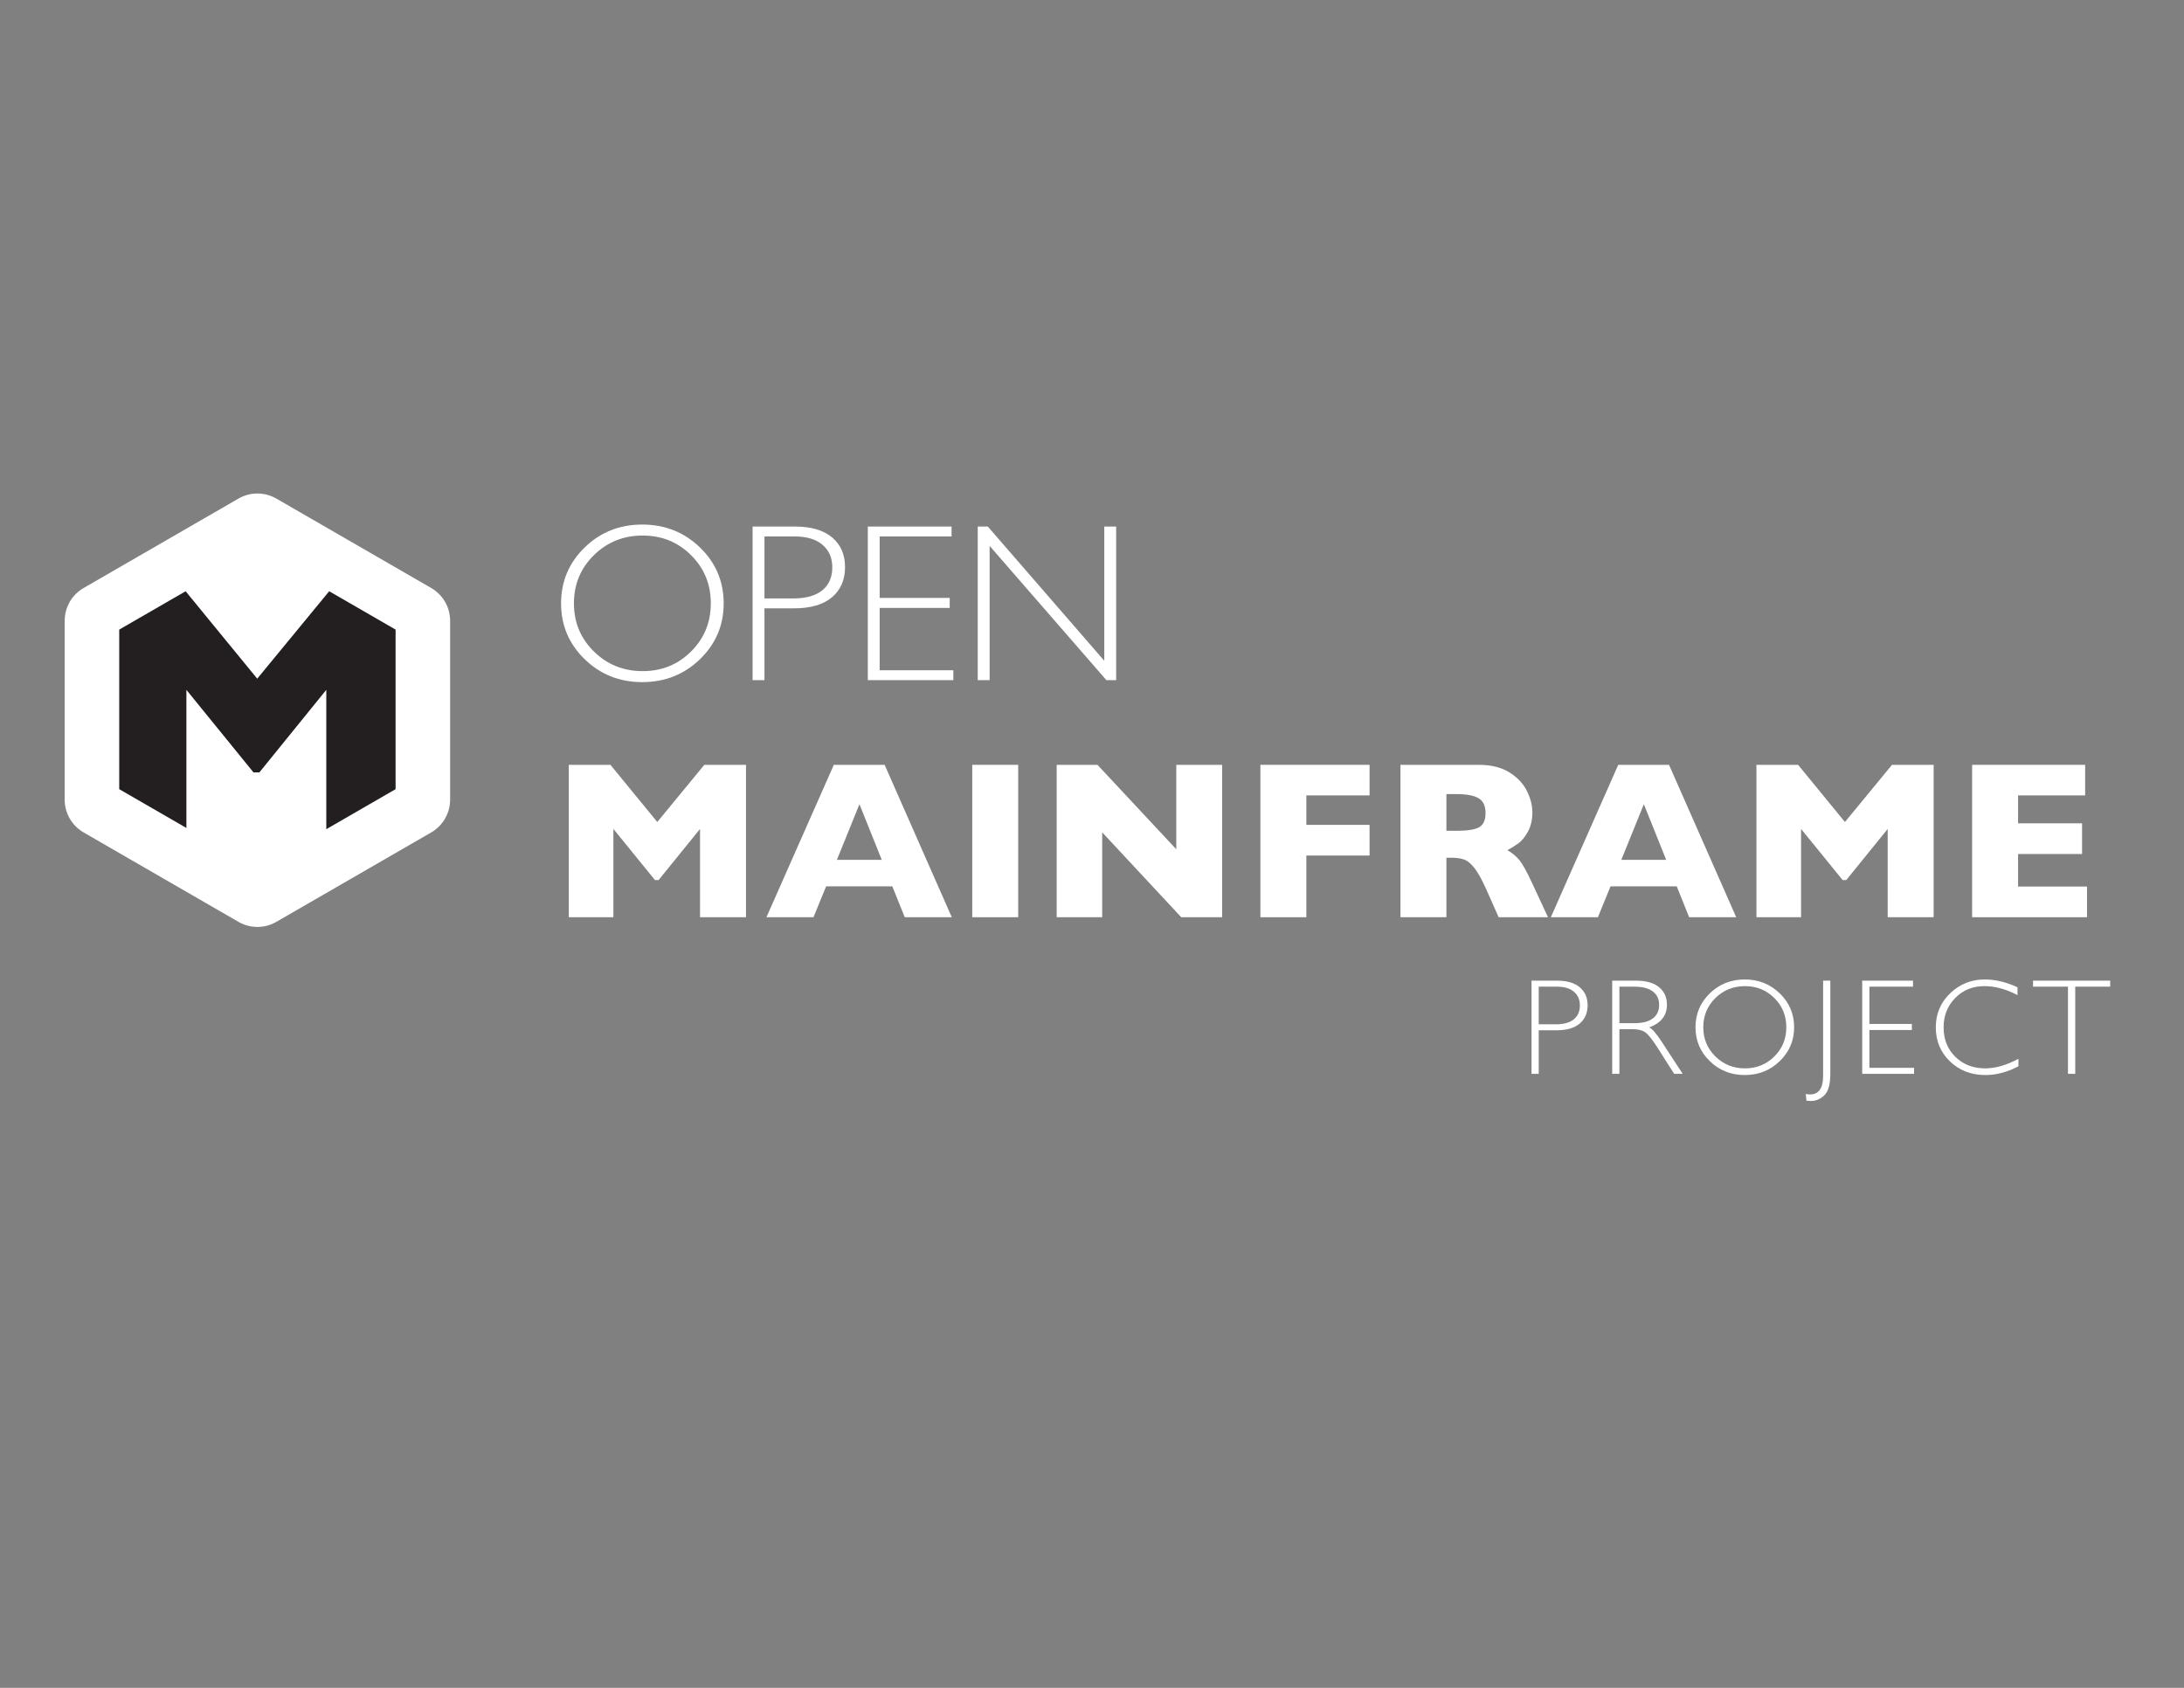 <?xml version="1.0" encoding="UTF-8" standalone="no"?>
<svg
   xmlns:dc="http://purl.org/dc/elements/1.1/"
   xmlns:cc="http://creativecommons.org/ns#"
   xmlns:rdf="http://www.w3.org/1999/02/22-rdf-syntax-ns#"
   xmlns:svg="http://www.w3.org/2000/svg"
   xmlns="http://www.w3.org/2000/svg"
   viewBox="0 0 1056 816"
   height="816"
   width="1056"
   xml:space="preserve"
   id="svg2"
   version="1.1"><rect x="0" y="0" width="1056" height="816" fill="#808080" stroke="none"/><defs
     id="defs6"><clipPath
       id="clipPath18"
       clipPathUnits="userSpaceOnUse"><path
         id="path16"
         d="M 0,612 H 792 V 0 H 0 Z" /></clipPath></defs><g
     transform="matrix(1.333,0,0,-1.333,0,816)"
     id="g10"><g
       id="g12"><g
         clip-path="url(#clipPath18)"
         id="g14"><g
           transform="translate(156.406,398.896)"
           id="g20"><path
             id="path22"
             style="fill:#ffffff;fill-opacity:1;fill-rule:nonzero;stroke:none"
             d="m 0,0 -56.169,32.429 c -4.251,2.454 -9.488,2.454 -13.739,0 L -126.077,0 c -4.251,-2.454 -6.87,-6.99 -6.87,-11.899 v -64.858 c 0,-4.909 2.619,-9.444 6.87,-11.899 l 56.169,-32.429 c 4.251,-2.454 9.488,-2.454 13.739,0 L 0,-88.656 c 4.251,2.455 6.87,6.99 6.87,11.899 v 64.858 C 6.87,-6.99 4.251,-2.454 0,0" /></g><g
           transform="translate(91.952,332.011)"
           id="g24"><path
             id="path26"
             style="fill:#231f20;fill-opacity:1;fill-rule:nonzero;stroke:none"
             d="M 0,0 H 2.125 L 26.401,29.943 V -20.591 L 51.538,-6.078 V 51.798 L 27.448,65.706 1.352,34 -24.62,65.704 -48.706,51.798 V -6.078 l 24.365,-14.067 v 50.088 z" /></g><g
           transform="translate(558.138,254.306)"
           id="g28"><path
             id="path30"
             style="fill:#ffffff;fill-opacity:1;fill-rule:nonzero;stroke:none"
             d="m 0,0 v -13.643 h 6.289 c 2.822,0 4.967,0.596 6.435,1.79 1.467,1.193 2.202,2.878 2.202,5.055 0,2.081 -0.718,3.734 -2.153,4.96 C 11.336,-0.613 9.28,0 6.604,0 Z m -2.613,2.177 h 9.314 c 3.563,0 6.292,-0.798 8.188,-2.395 1.895,-1.596 2.842,-3.773 2.842,-6.531 0,-2.79 -0.956,-4.999 -2.866,-6.628 -1.911,-1.629 -4.714,-2.444 -8.407,-2.444 H 0 v -15.795 h -2.613 z" /></g><g
           transform="translate(587.403,254.306)"
           id="g32"><path
             id="path34"
             style="fill:#ffffff;fill-opacity:1;fill-rule:nonzero;stroke:none"
             d="m 0,0 v -13.232 h 5.612 c 2.854,0 5.036,0.576 6.544,1.73 1.508,1.152 2.262,2.786 2.262,4.898 0,2.08 -0.767,3.702 -2.299,4.863 C 10.587,-0.58 8.386,0 5.516,0 Z m -2.613,2.177 h 8.661 c 3.628,0 6.401,-0.786 8.321,-2.358 1.92,-1.573 2.878,-3.698 2.878,-6.374 0,-3.903 -2.144,-6.645 -6.434,-8.225 1.113,-0.532 2.613,-2.25 4.499,-5.153 l 7.644,-11.683 h -3.092 l -5.887,9.261 c -1.966,3.098 -3.498,5.029 -4.594,5.796 -1.097,0.766 -2.701,1.15 -4.812,1.15 H 0 v -16.207 h -2.613 z" /></g><g
           transform="translate(632.95,224.673)"
           id="g36"><path
             id="path38"
             style="fill:#ffffff;fill-opacity:1;fill-rule:nonzero;stroke:none"
             d="m 0,0 c 4.209,0 7.761,1.439 10.656,4.319 2.895,2.878 4.342,6.406 4.342,10.583 0,4.192 -1.447,7.728 -4.342,10.606 -2.895,2.88 -6.447,4.319 -10.656,4.319 -4.225,0 -7.801,-1.439 -10.728,-4.319 -2.927,-2.878 -4.39,-6.414 -4.39,-10.606 0,-4.177 1.463,-7.705 4.39,-10.583 C -7.801,1.439 -4.225,0 0,0 m -0.097,32.246 c 4.999,0 9.237,-1.681 12.712,-5.044 3.476,-3.362 5.214,-7.463 5.214,-12.3 0,-4.822 -1.738,-8.915 -5.214,-12.277 -3.475,-3.363 -7.713,-5.044 -12.712,-5.044 -4.982,0 -9.204,1.681 -12.663,5.044 -3.459,3.362 -5.189,7.455 -5.189,12.277 0,4.837 1.73,8.938 5.189,12.3 3.459,3.363 7.681,5.044 12.663,5.044" /></g><g
           transform="translate(663.91,256.483)"
           id="g40"><path
             id="path42"
             style="fill:#ffffff;fill-opacity:1;fill-rule:nonzero;stroke:none"
             d="m 0,0 v -33.794 c 0,-3.725 -0.702,-6.297 -2.105,-7.717 -1.403,-1.418 -3.064,-2.128 -4.984,-2.128 -0.451,0 -0.975,0.033 -1.571,0.097 l -0.243,2.467 c 0.549,-0.128 1.065,-0.194 1.549,-0.194 3.16,0 4.741,2.259 4.741,6.774 V 0 Z" /></g><g
           transform="translate(693.901,256.483)"
           id="g44"><path
             id="path46"
             style="fill:#ffffff;fill-opacity:1;fill-rule:nonzero;stroke:none"
             d="m 0,0 v -2.177 h -15.82 v -13.522 h 15.409 v -2.202 H -15.82 V -31.616 H 0.388 v -2.178 h -18.82 V 0 Z" /></g><g
           transform="translate(731.803,254.089)"
           id="g48"><path
             id="path50"
             style="fill:#ffffff;fill-opacity:1;fill-rule:nonzero;stroke:none"
             d="m 0,0 v -2.854 c -4.097,2.177 -8.112,3.266 -12.047,3.266 -4.193,0 -7.701,-1.428 -10.523,-4.283 -2.822,-2.854 -4.233,-6.418 -4.233,-10.691 0,-4.323 1.42,-7.878 4.257,-10.668 2.839,-2.79 6.46,-4.185 10.861,-4.185 3.678,0 7.685,1.153 12.024,3.459 v -2.709 c -4,-2.113 -7.991,-3.169 -11.974,-3.169 -5.146,0 -9.431,1.648 -12.857,4.947 -3.428,3.297 -5.141,7.406 -5.141,12.325 0,4.95 1.749,9.087 5.249,12.409 3.499,3.322 7.668,4.983 12.507,4.983 C -8.071,2.83 -4.112,1.887 0,0" /></g><g
           transform="translate(765.424,256.483)"
           id="g52"><path
             id="path54"
             style="fill:#ffffff;fill-opacity:1;fill-rule:nonzero;stroke:none"
             d="m 0,0 v -2.177 h -12.676 v -31.617 h -2.636 V -2.177 H -27.988 V 0 Z" /></g><g
           transform="translate(233.107,368.748)"
           id="g56"><path
             id="path58"
             style="fill:#ffffff;fill-opacity:1;fill-rule:nonzero;stroke:none"
             d="m 0,0 c 6.939,0 12.794,2.373 17.566,7.118 4.771,4.746 7.158,10.561 7.158,17.447 0,6.912 -2.387,12.741 -7.158,17.486 C 12.794,46.797 6.939,49.169 0,49.169 c -6.966,0 -12.861,-2.372 -17.686,-7.118 -4.825,-4.745 -7.238,-10.574 -7.238,-17.486 0,-6.886 2.413,-12.701 7.238,-17.447 C -12.861,2.373 -6.966,0 0,0 m -0.16,53.157 c 8.241,0 15.227,-2.772 20.956,-8.314 C 26.525,39.3 29.389,32.54 29.389,24.565 29.389,16.615 26.525,9.87 20.796,4.327 15.067,-1.216 8.081,-3.988 -0.16,-3.988 c -8.215,0 -15.173,2.772 -20.876,8.315 -5.702,5.543 -8.554,12.288 -8.554,20.238 0,7.975 2.852,14.735 8.554,20.278 5.703,5.542 12.661,8.314 20.876,8.314" /></g><g
           transform="translate(277.292,417.598)"
           id="g60"><path
             id="path62"
             style="fill:#ffffff;fill-opacity:1;fill-rule:nonzero;stroke:none"
             d="m 0,0 v -22.491 h 10.368 c 4.652,0 8.188,0.983 10.608,2.951 2.419,1.967 3.628,4.745 3.628,8.334 0,3.43 -1.183,6.155 -3.549,8.175 C 18.689,-1.011 15.299,0 10.887,0 Z m -4.307,3.589 h 15.353 c 5.875,0 10.375,-1.316 13.498,-3.948 3.124,-2.632 4.686,-6.221 4.686,-10.767 0,-4.599 -1.575,-8.242 -4.725,-10.926 -3.15,-2.686 -7.77,-4.028 -13.857,-4.028 H 0 v -26.04 h -4.307 z" /></g><g
           transform="translate(345.163,421.187)"
           id="g64"><path
             id="path66"
             style="fill:#ffffff;fill-opacity:1;fill-rule:nonzero;stroke:none"
             d="M 0,0 V -3.589 H -26.08 V -25.881 H -0.678 V -29.51 H -26.08 V -52.12 H 0.638 v -3.589 H -30.387 V 0 Z" /></g><g
           transform="translate(404.86,421.187)"
           id="g68"><path
             id="path70"
             style="fill:#ffffff;fill-opacity:1;fill-rule:nonzero;stroke:none"
             d="m 0,0 v -55.709 h -3.544 l -42.355,48.69 v -48.69 h -4.307 V 0 h 3.649 L -4.306,-48.691 V 0 Z" /></g><g
           transform="translate(270.592,279.49)"
           id="g72"><path
             id="path74"
             style="fill:#ffffff;fill-opacity:1;fill-rule:nonzero;stroke:none"
             d="M 0,0 H -16.669 V 32.022 L -31.703,13.479 h -1.316 L -48.092,32.022 V 0 h -16.191 v 55.27 h 15.114 L -32.181,34.534 -15.114,55.27 H 0 Z" /></g><g
           transform="translate(319.841,300.305)"
           id="g76"><path
             id="path78"
             style="fill:#ffffff;fill-opacity:1;fill-rule:nonzero;stroke:none"
             d="M 0,0 -8.095,20.178 -16.27,0 Z M 25.402,-20.816 H 8.335 L 3.828,-9.611 h -24.006 l -4.586,-11.205 h -17.068 l 24.445,55.271 H 1.037 Z" /></g><path
           id="path80"
           style="fill:#ffffff;fill-opacity:1;fill-rule:nonzero;stroke:none"
           d="m 369.329,279.49 h -16.668 v 55.27 h 16.668 z" /><g
           transform="translate(443.302,279.49)"
           id="g82"><path
             id="path84"
             style="fill:#ffffff;fill-opacity:1;fill-rule:nonzero;stroke:none"
             d="M 0,0 H -14.835 L -43.506,30.786 V 0 h -16.509 v 55.27 h 14.794 L -16.628,24.645 V 55.27 H 0 Z" /></g><g
           transform="translate(496.777,301.861)"
           id="g86"><path
             id="path88"
             style="fill:#ffffff;fill-opacity:1;fill-rule:nonzero;stroke:none"
             d="M 0,0 H -22.929 V -22.372 H -39.598 V 32.899 H 0 V 21.813 H -22.929 V 11.125 H 0 Z" /></g><g
           transform="translate(538.849,317.294)"
           id="g90"><path
             id="path92"
             style="fill:#ffffff;fill-opacity:1;fill-rule:nonzero;stroke:none"
             d="m 0,0 c 0,2.552 -0.837,4.333 -2.512,5.344 -1.675,1.009 -4.401,1.515 -8.175,1.515 h -3.509 V -6.46 h 3.589 c 4.068,0 6.852,0.445 8.354,1.336 C -0.751,-4.234 0,-2.526 0,0 M 22.651,-37.804 H 4.746 l -4.347,9.809 c -1.595,3.59 -3.03,6.215 -4.307,7.877 -1.276,1.661 -2.519,2.724 -3.728,3.19 -1.211,0.465 -2.772,0.697 -4.686,0.697 h -1.874 v -21.573 h -16.669 v 55.27 h 28.353 c 4.572,0 8.321,-0.931 11.245,-2.791 2.924,-1.861 5.032,-4.121 6.321,-6.779 1.289,-2.659 1.934,-5.184 1.934,-7.577 0,-2.791 -0.538,-5.151 -1.614,-7.079 -1.078,-1.927 -2.214,-3.329 -3.41,-4.207 -1.197,-0.876 -2.54,-1.714 -4.028,-2.512 1.781,-1.036 3.25,-2.266 4.406,-3.689 1.157,-1.422 2.733,-4.3 4.726,-8.633 z" /></g><g
           transform="translate(604.368,300.305)"
           id="g94"><path
             id="path96"
             style="fill:#ffffff;fill-opacity:1;fill-rule:nonzero;stroke:none"
             d="M 0,0 -8.095,20.178 -16.27,0 Z M 25.402,-20.816 H 8.334 L 3.828,-9.611 h -24.006 l -4.586,-11.205 h -17.067 l 24.444,55.271 H 1.037 Z" /></g><g
           transform="translate(701.389,279.49)"
           id="g98"><path
             id="path100"
             style="fill:#ffffff;fill-opacity:1;fill-rule:nonzero;stroke:none"
             d="M 0,0 H -16.668 V 32.022 L -31.702,13.479 h -1.316 L -48.092,32.022 V 0 h -16.19 v 55.27 h 15.114 L -32.18,34.534 -15.113,55.27 H 0 Z" /></g><g
           transform="translate(757.019,279.49)"
           id="g102"><path
             id="path104"
             style="fill:#ffffff;fill-opacity:1;fill-rule:nonzero;stroke:none"
             d="M 0,0 H -41.672 V 55.27 H -0.677 V 44.184 H -25.003 V 34.056 H -1.795 V 22.929 H -25.003 V 11.126 H 0 Z" /></g></g></g></g></svg>